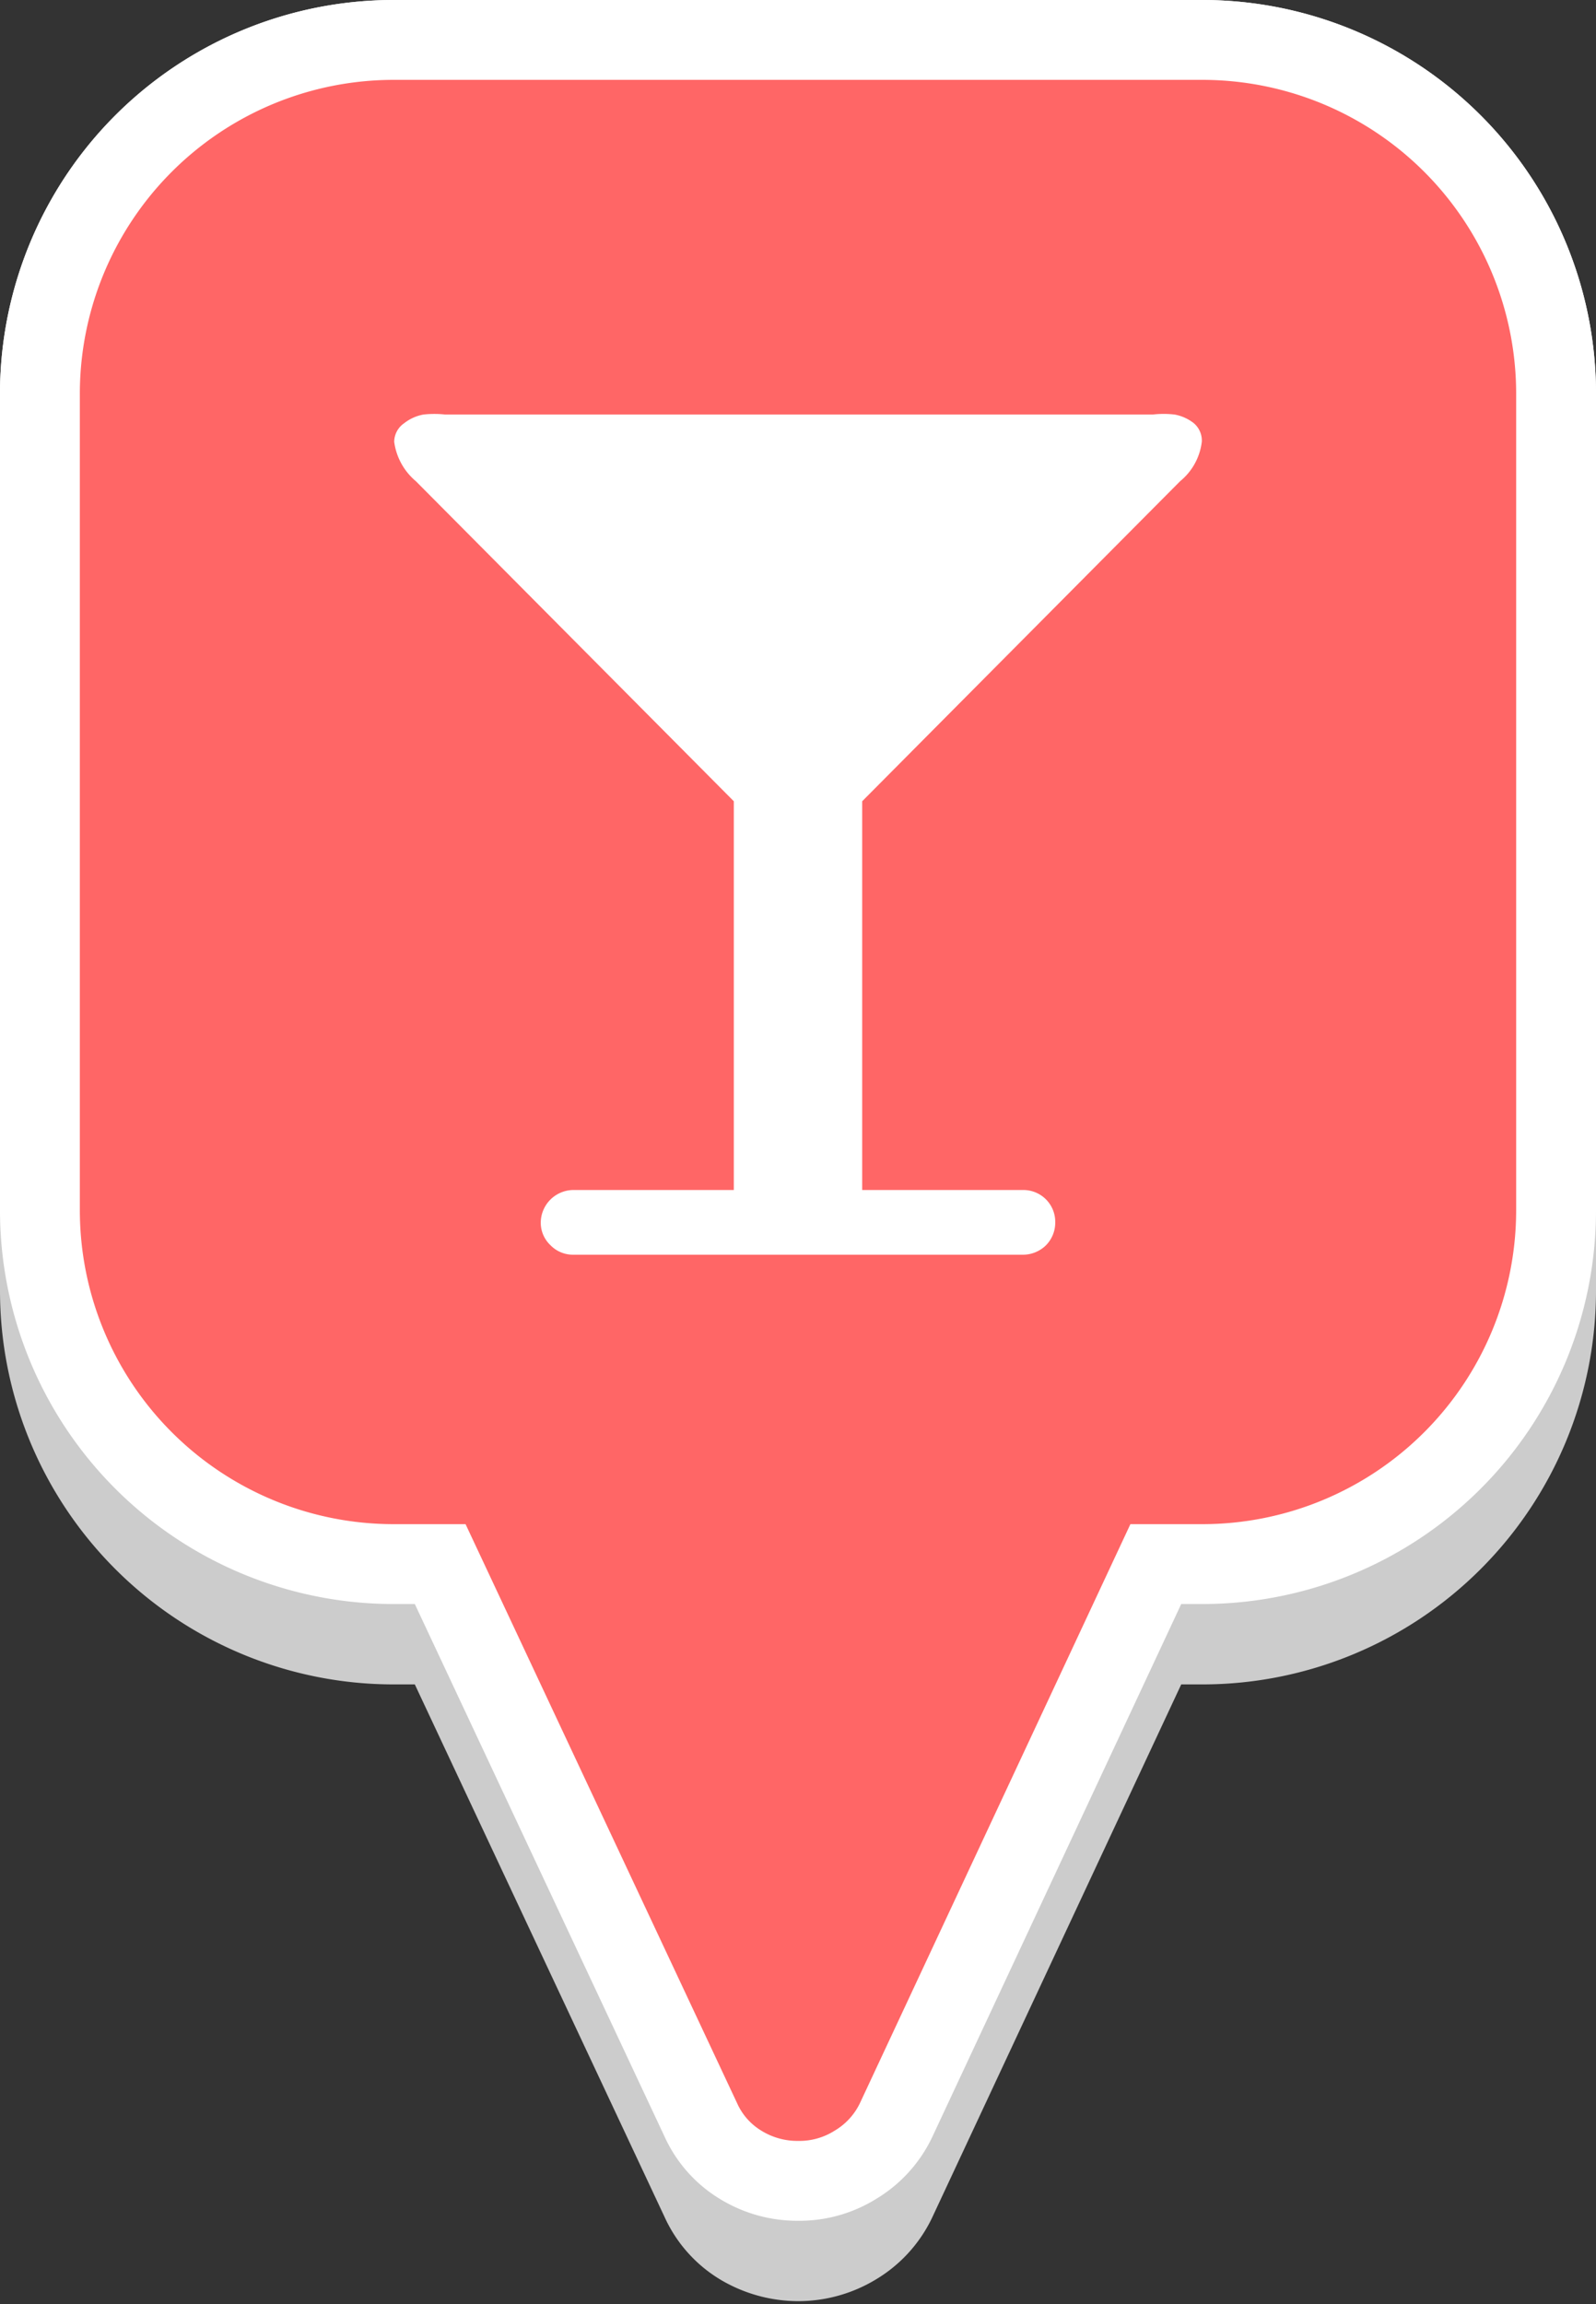 <svg xmlns="http://www.w3.org/2000/svg" viewBox="0 0 31.58 45.58"><rect x="0" y="0" width="31.58" height="45.58" fill="#333333" stroke="none"/><defs><style>.cls-1{fill:#f66;stroke:#fff;}.cls-1,.cls-2{stroke-miterlimit:10;stroke-width:1.58px;}.cls-2{fill:#ccc;stroke:#ccc;}.cls-3{fill:#fff;}</style></defs><title>marker-nightlife</title><g id="Layer_2" data-name="Layer 2"><g id="Layer_1-2" data-name="Layer 1"><path class="cls-1" d="M23.79.79h-16a7,7,0,0,0-7,7.05v16.1a7,7,0,0,0,7,7h.92l5.16,11a2,2,0,0,0,.78.88,2.14,2.14,0,0,0,1.14.32,2.09,2.09,0,0,0,1.14-.32,2.06,2.06,0,0,0,.8-.88l5.14-11h.92a7,7,0,0,0,7-7V7.84A7,7,0,0,0,23.79.79Z"/><path class="cls-2" d="M23.79,2.38h-16a7,7,0,0,0-7,7.05v16.1a7,7,0,0,0,7,7h.92l5.16,11a2,2,0,0,0,.78.88,2.23,2.23,0,0,0,1.14.32,2.18,2.18,0,0,0,1.14-.32,2.06,2.06,0,0,0,.8-.88l5.14-11h.92a7,7,0,0,0,7-7V9.43A7,7,0,0,0,23.79,2.38Z"/><path class="cls-1" d="M23.79.79h-16a7,7,0,0,0-7,7.05v16.1a7,7,0,0,0,7,7h.92l5.16,11a2,2,0,0,0,.78.88,2.14,2.14,0,0,0,1.14.32,2.09,2.09,0,0,0,1.14-.32,2.06,2.06,0,0,0,.8-.88l5.14-11h.92a7,7,0,0,0,7-7V7.84A7,7,0,0,0,23.79.79Z"/><path class="cls-3" d="M23.78,8.74a1.19,1.19,0,0,1-.43.78l-6.29,6.33v7.69h3.19a.63.63,0,0,1,.63.64.64.64,0,0,1-.18.45.65.65,0,0,1-.45.19H11.34a.62.62,0,0,1-.45-.19.61.61,0,0,1-.19-.45.65.65,0,0,1,.64-.64h3.18V15.85L8.23,9.52a1.23,1.23,0,0,1-.43-.78A.45.45,0,0,1,8,8.37a.86.86,0,0,1,.38-.17,2,2,0,0,1,.43,0h14a1.91,1.91,0,0,1,.43,0,.86.86,0,0,1,.38.17A.45.45,0,0,1,23.78,8.74Z"/></g></g></svg>